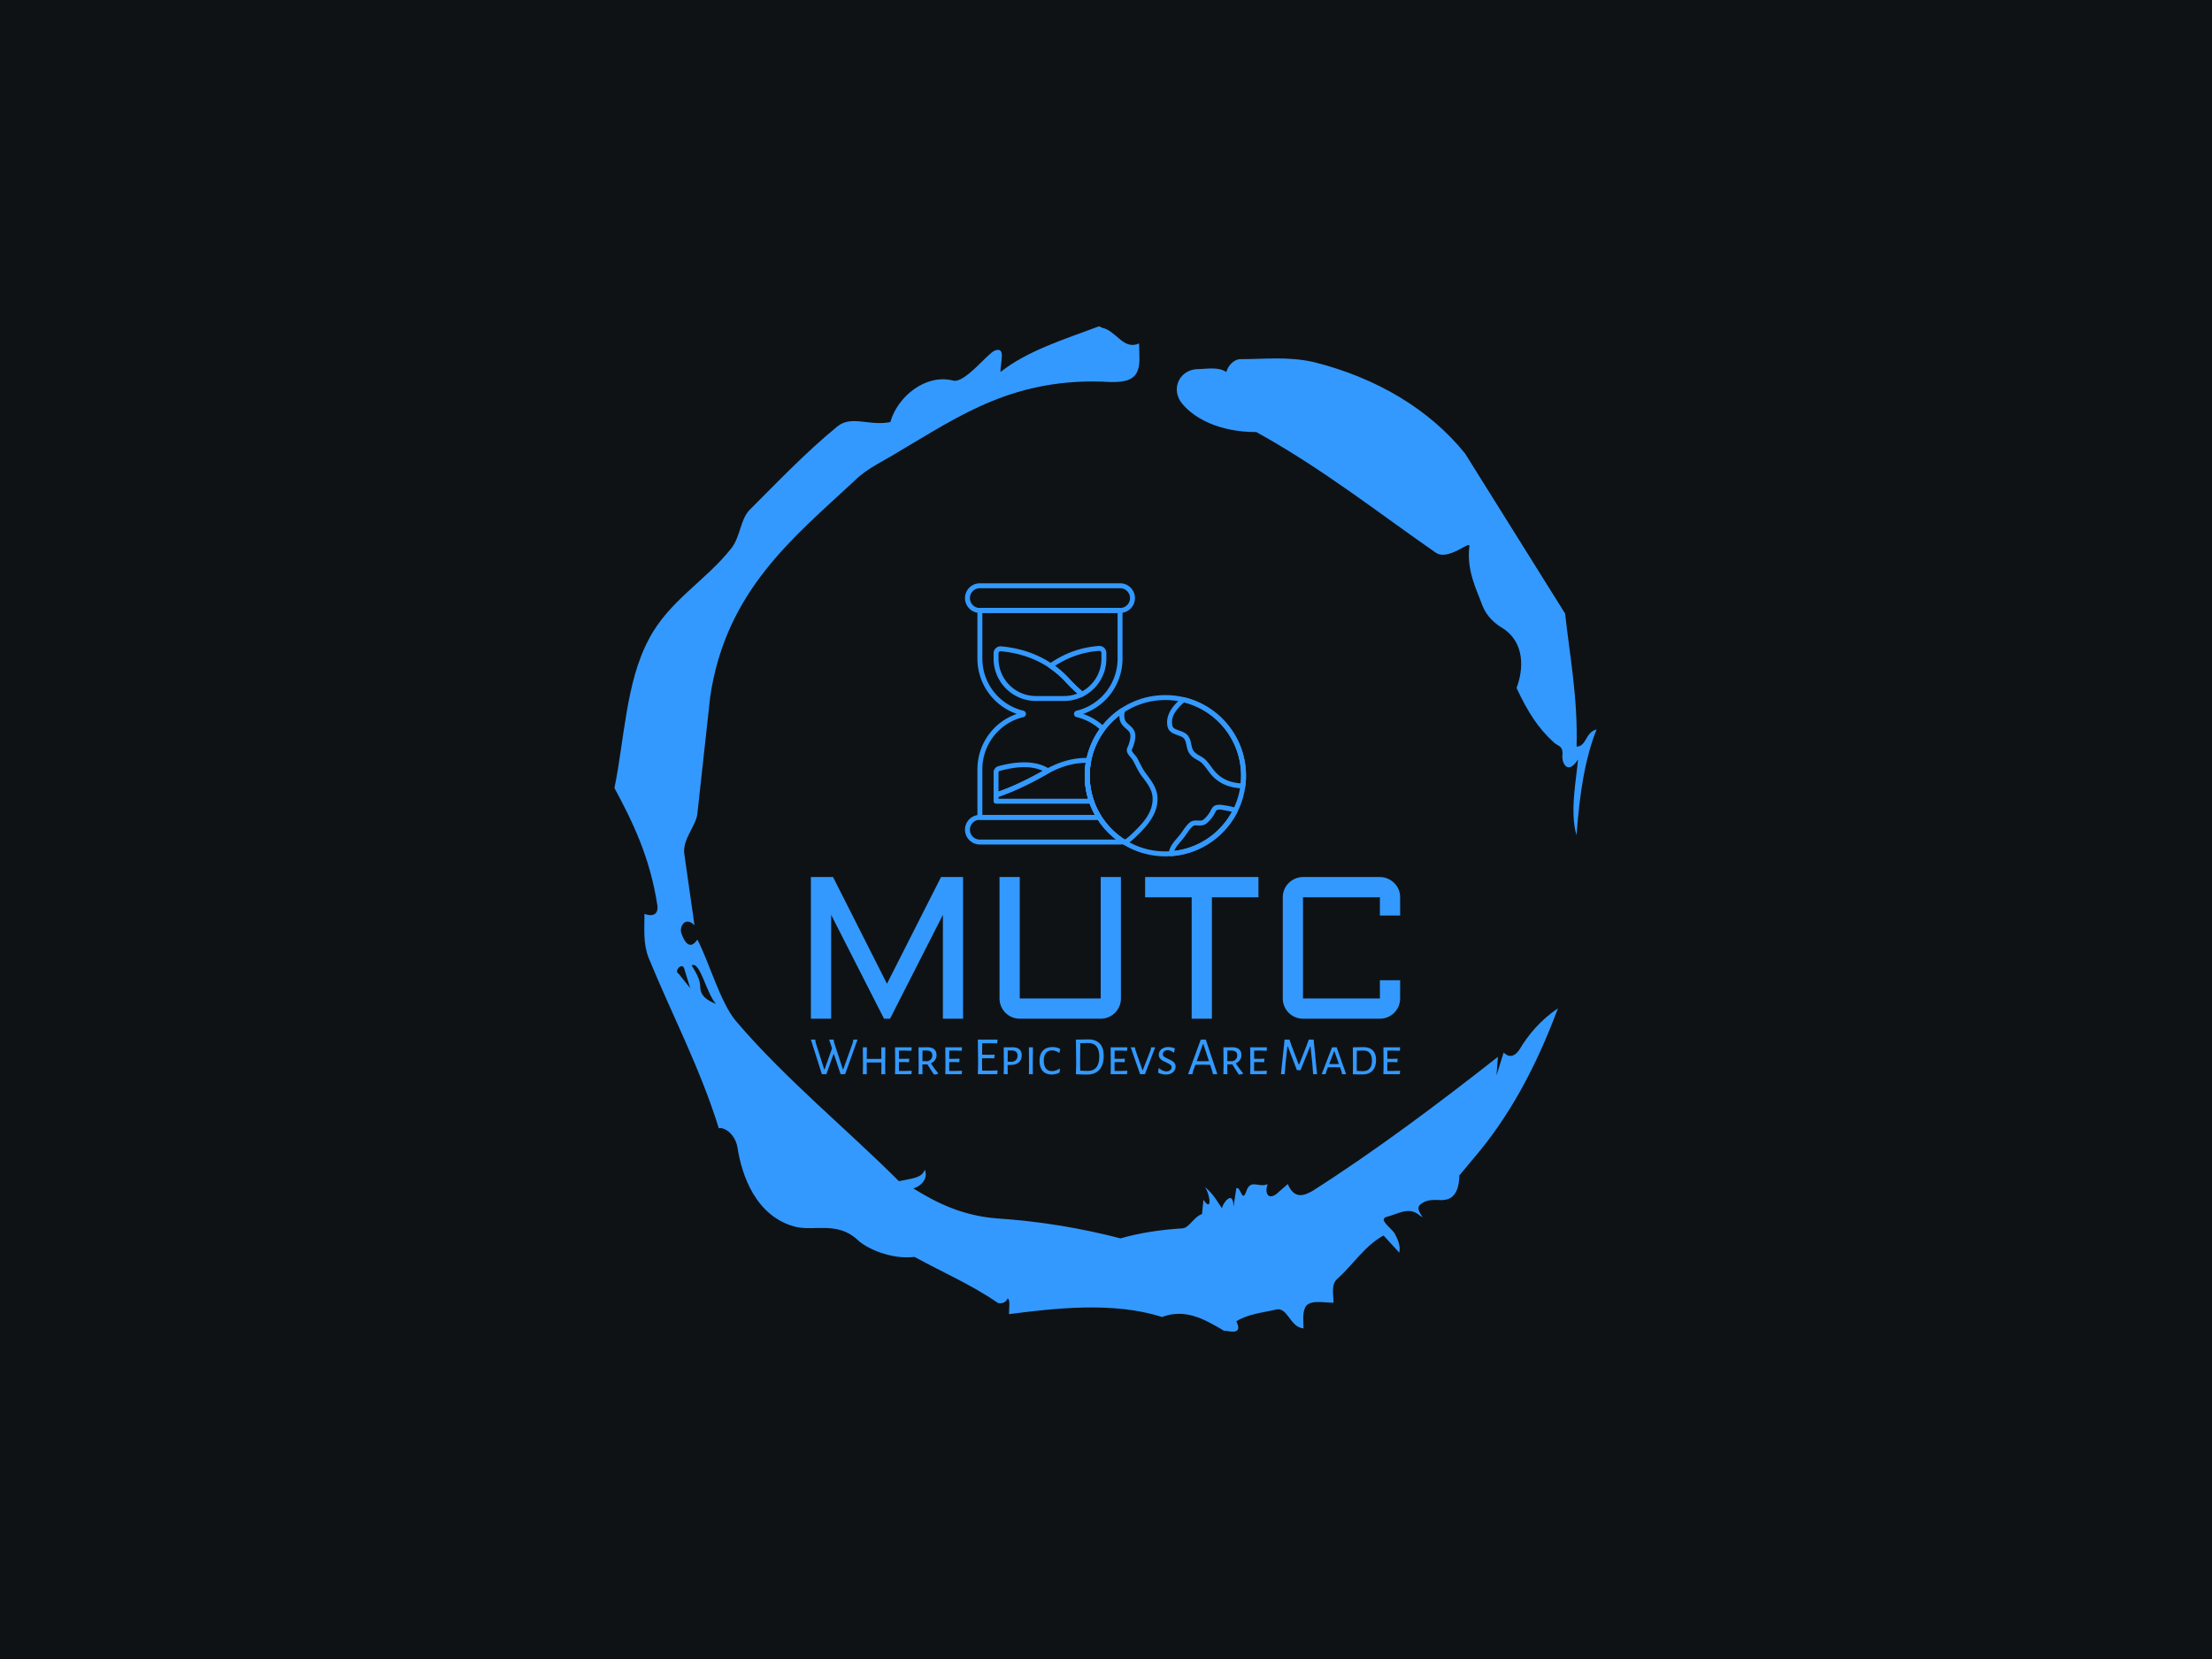 <svg xmlns="http://www.w3.org/2000/svg" version="1.1" xmlns:xlink="http://www.w3.org/1999/xlink" xmlns:svgjs="http://svgjs.dev/svgjs" width="2000" height="1500" viewBox="0 0 2000 1500"><rect width="2000" height="1500" fill="#0f1214"></rect><g transform="matrix(0.444,0,0,0.444,555.556,250)"><svg viewBox="0 0 320 360" data-background-color="#0f1214" preserveAspectRatio="xMidYMid meet" height="2250" width="2000" xmlns="http://www.w3.org/2000/svg" xmlns:xlink="http://www.w3.org/1999/xlink"><g id="tight-bounds" transform="matrix(1,0,0,1,0,0)"><svg viewBox="0 0 320 360" height="360" width="320"><g><svg></svg></g><g><svg viewBox="0 0 320 360" height="360" width="320"><g><path transform="translate(-74.993,-51.79) scale(4.658,4.658)" d="M20.6 59.9l0.8 1-0.4-1.3c-0.1-0.6-0.8 0.1-0.4 0.3M21.5 59.3c0.3 0.5 0.6 1 0.6 1.5 0 0.7 0.6 1 1.1 1.2-0.7-0.8-1.1-3-1.7-2.7M59.9 16.9c1.7 0 3.3-0.2 5.1 0.2 4.4 1.1 8.1 3.3 10.6 6.4l7 11.2c0.3 2.8 0.9 5.9 0.8 9.3 0.7 0 0.6-1 1.4-1.2-0.8 2-1.2 4.5-1.4 7.4-0.5-1.6 0-4 0.1-5.3-0.7 1.1-1.1 0.3-1.1-0.2 0.1-0.8-0.3-0.7-0.6-1-1.1-1-1.8-2.1-2.6-3.8 0.5-1.3 0.6-3.2-1-4.2-0.5-0.3-1.1-0.8-1.4-1.6-0.4-1.1-1.1-2.4-0.9-4.1 0.1-0.5-1.5 1.1-2.4 0.4-3.9-2.7-7.8-5.8-12.5-8.4-2.5 0-4.3-0.9-5.2-2-0.8-1-0.2-2.3 1-2.4 0.7 0 1.5-0.2 2.1 0.2 0.1-0.4 0.5-0.9 1-0.9M50 14.6l0.2 0.1c1 0.2 1.5 1.6 2.6 1.1 0 0.7 0.1 1.4-0.1 1.9-0.3 0.8-1.2 0.8-1.9 0.8-6.7-0.4-10.6 2.4-14.7 4.8-1.1 0.7-2.3 1.2-3.2 2.1-4.3 4-9 7.7-10.1 15.1l-0.9 8.2c-0.1 0.9-1.1 1.8-0.9 2.9l0.7 4.9c-0.7-0.7-1.1 0.2-0.9 0.6 0.1 0.3 0.5 1.3 1.1 0.4 0.8 1.5 1.6 4.4 2.7 5.7 3.4 4 7.8 7.6 11.4 11.2 0.9-0.2 1.6-0.2 1.8-0.8 0.3 0.6-0.3 1.2-0.8 1.3 1.6 1 3.4 1.9 5.8 2.1 3.1 0.2 6 0.7 8.7 1.4 1.4-0.4 2.8-0.6 4.3-0.7 0.5 0 0.8-0.8 1.4-1l0.1-1c0.6 0.9 0.5-0.3 0.1-0.9 0.7 0.6 0.9 1.1 1.2 1.5 0-0.3 0.8-1.4 0.8-0.1l0.2-1.3c0.3-0.2 0.4 1.1 0.7 0.2 0.3-0.9 0.9-0.2 1.5-0.5-0.2 0.4-0.1 1.2 0.6 0.7l0.8-0.7c0.5 1.2 1.3 0.7 1.7 0.5 4.4-2.8 8.8-6.1 13-9.4l-0.1 1.3 0.5-1.6c0.5 0.5 0.9 0.1 1.1-0.2 0.6-1 1.4-2 2.7-2.9-1.6 4.3-3.5 7.7-5.9 10.5l-1 1.2c0 0.7-0.2 1.6-1 1.7-0.4 0.1-1.2-0.2-1.8 0.4-0.3 0.4 0.7 1.2-0.1 0.6-0.7-0.5-1.4 0-2.2 0.2-0.6 0.2 0.4 0.8 0.6 1.2 0.2 0.4 0.4 0.8 0.3 1.3l-1.1-1.2c-1.3 0.7-2.1 2-3.2 3-0.5 0.4-0.3 1.1-0.3 1.7-0.7 0-1.5-0.2-1.9 0.2-0.3 0.4-0.2 1-0.2 1.6-1-0.1-1.1-1.6-2-1.3-0.9 0.2-1.9 0.3-2.7 0.8 0.6 1.2-1 0.5-0.8 0.7-1.5-0.9-2.8-1.6-4.4-1-3.4-1.1-7.6-0.6-10.7-0.2 0-0.5 0.1-1-0.1-1.1-0.2 0.5-0.8 0.3-0.7 0.3-1.9-1.3-3.8-2.1-5.8-3.2-1.8 0.2-3.5-0.7-4-1.2-1.4-1.3-3-0.6-4.3-0.9-2.8-0.7-3.8-3.6-4.1-5.6-0.2-1-1-1.4-1.3-1.3-1.3-4.2-3.3-8-4.9-11.9-0.4-1-0.3-2-0.3-3.1 0.5 0.2 1 0.1 0.9-0.6-0.5-3.3-1.7-5.8-3-8.2 0.7-3.4 0.8-7.4 2.4-10.4 1.4-2.7 4-4.1 5.8-6.4 0.6-0.8 0.6-1.9 1.2-2.6 2-2 4-4.1 6.2-5.9 1-0.8 2.2 0 3.7-0.3 0.5-1.8 2.5-3.4 4.4-2.9 0.8 0.2 2.4-1.9 2.9-2.1 0.8-0.3 0.4 0.8 0.4 1.5 1.9-1.5 4.5-2.3 6.9-3.2" fill="#3399ff" fill-rule="nonzero" stroke="none" stroke-width="1" stroke-linecap="butt" stroke-linejoin="miter" stroke-miterlimit="10" stroke-dasharray="" stroke-dashoffset="0" font-family="none" font-weight="none" font-size="none" text-anchor="none" style="mix-blend-mode: normal" data-fill-palette-color="tertiary"></path></g><g transform="matrix(1,0,0,1,64,99.963)"><svg viewBox="0 0 192 160.075" height="160.075" width="192"><g><svg viewBox="0 0 192 160.075" height="160.075" width="192"><g><svg viewBox="0 0 192 160.075" height="160.075" width="192"><g transform="matrix(1,0,0,1,0,95.701)"><svg viewBox="0 0 192 64.374" height="64.374" width="192"><g id="textblocktransform"><svg viewBox="0 0 192 64.374" height="64.374" width="192" id="textblock"><g><svg viewBox="0 0 192 46.165" height="46.165" width="192"><g transform="matrix(1,0,0,1,0,0)"><svg width="192" viewBox="4.49 -35.01 145.6 35.01" height="46.165" data-palette-color="#3399ff"><path d="M24.05 0L22.56 0 9.5-25.66 9.5 0 4.49 0 4.49-35.01 9.96-35.01 23.29-8.64 36.65-35.01 42.09-35.01 42.09 0 37.11 0 37.11-25.66 24.05 0ZM51.1-5L51.1-35.01 56.1-35.01 56.1-5 76.1-5 76.1-35.01 81.1-35.01 81.1-5Q81.1-3.98 80.71-3.06 80.32-2.15 79.64-1.46 78.95-0.78 78.04-0.39 77.12 0 76.1 0L76.1 0 56.1 0Q55.08 0 54.16-0.39 53.24-0.78 52.56-1.46 51.88-2.15 51.49-3.06 51.1-3.98 51.1-5L51.1-5ZM87.08-30L87.08-35.01 115.08-35.01 115.08-30 103.58-30 103.58 0 98.58 0 98.58-30 87.08-30ZM121.09-5L121.09-30Q121.09-31.03 121.48-31.95 121.87-32.86 122.55-33.53 123.23-34.2 124.15-34.61 125.07-35.01 126.09-35.01L126.09-35.01 145.09-35.01Q146.11-35.01 147.03-34.61 147.94-34.2 148.63-33.53 149.31-32.86 149.7-31.95 150.09-31.03 150.09-30L150.09-30 150.09-25.49 145.09-25.49 145.09-30 126.09-30 126.09-5 145.09-5 145.09-9.5 150.09-9.5 150.09-5Q150.09-3.98 149.7-3.06 149.31-2.15 148.63-1.46 147.94-0.78 147.03-0.39 146.11 0 145.09 0L145.09 0 126.09 0Q125.07 0 124.15-0.39 123.23-0.78 122.55-1.46 121.87-2.15 121.48-3.06 121.09-3.98 121.09-5L121.09-5Z" opacity="1" transform="matrix(1,0,0,1,0,0)" fill="#3399ff" class="wordmark-text-0" data-fill-palette-color="primary" id="text-0"></path></svg></g></svg></g><g transform="matrix(1,0,0,1,0,52.902)"><svg viewBox="0 0 192 11.472" height="11.472" width="192"><g transform="matrix(1,0,0,1,0,0)"><svg width="192" viewBox="1.05 -32.25 545.6 32.6" height="11.472" data-palette-color="#3399ff"><path d="M44.25-32.05L32.75 0 28.6 0 22.35-18.6 22-18.6 15.4 0 11.25 0 1.05-32.05 5.05-32.05 5.6-28.95 13.4-4.45 13.75-4.45 20.65-23.95 17.95-32.05 22.05-32.05 22.8-28.6 30.7-4.45 31-4.45 39.7-28.75 40.45-32.05 44.25-32.05ZM70-24.9L69.85-7.8 69.95 0 66.25 0 66.4-7.5 66.35-10.9 52.8-10.85 52.75-7.8 52.85 0 49.15 0 49.3-7.5 49.15-24.9 52.9-24.9 52.8-14.2 59.55-14.15 66.35-14.2 66.25-24.9 70-24.9ZM87.5-3L94.15-3.2 94.45-2.9 94.1 0 78.95 0 79.1-7.5 78.95-24.9 94.2-24.9 94.45-24.6 94.15-21.7 87.85-21.9 82.65-21.85 82.6-14.3 87.55-14.25 91.9-14.4 92.15-14.05 91.85-11.1 87.25-11.25 82.6-11.2 82.55-7.8 82.6-3.05 87.5-3ZM112.15-10.05Q115.2-5.4 118.9-0.9L118.9-0.9 118.85-0.4Q116.75 0.25 115.4 0.35L115.4 0.35 114.75-0.05Q110.95-5.8 109-9.1L109-9.1 104.3-9.05 104.3-7.8 104.4 0 100.7 0 100.85-7.5 100.7-24.9 109.2-24.95Q113.15-24.95 115.28-23.1 117.4-21.25 117.4-17.75L117.4-17.75Q117.4-15.2 116.03-13.2 114.65-11.2 112.15-10.05L112.15-10.05ZM104.4-21.9L104.35-12.15 109.05-12Q113.5-13.25 113.5-17.45L113.5-17.45Q113.5-19.65 112.2-20.75 110.9-21.85 108.25-21.95L108.25-21.95 104.4-21.9ZM134.05-3L140.7-3.2 141-2.9 140.65 0 125.5 0 125.65-7.5 125.5-24.9 140.75-24.9 141-24.6 140.7-21.7 134.4-21.9 129.2-21.85 129.15-14.3 134.1-14.25 138.45-14.4 138.7-14.05 138.4-11.1 133.8-11.25 129.15-11.2 129.1-7.8 129.15-3.05 134.05-3ZM173.7-3.5L173.95-3.1 173.65 0 155.65 0 155.9-9.65 155.65-32.05 173.7-32.05 173.9-31.65 173.6-28.55 166.05-28.7 159.7-28.6 159.6-18.1 165.6-18 170.9-18.15 171.2-17.8 170.85-14.7 165.25-14.8 159.55-14.75 159.5-10 159.65-3.35 166-3.3 173.7-3.5ZM188.1-24.95Q192.05-24.95 194.17-23.05 196.3-21.15 196.3-17.55L196.3-17.55Q196.3-13.35 193.63-10.98 190.95-8.6 186.25-8.6L186.25-8.6 183.2-8.6 183.2-7.8 183.3 0 179.6 0 179.75-7.5 179.6-24.9 188.1-24.95ZM187.45-11.5Q192.4-12.35 192.4-17.25L192.4-17.25Q192.4-19.6 191.07-20.75 189.75-21.9 187.1-22L187.1-22 183.3-21.95 183.25-11.6 187.45-11.5ZM206.65-24.9L206.5-7.8 206.6 0 202.9 0 203.05-7.5 202.9-24.9 206.65-24.9ZM224.7-25.15Q228.85-25.15 231.9-23.4L231.9-23.4 231.2-19.95 230.75-19.8Q229.5-20.85 227.85-21.45 226.2-22.05 224.3-22.05L224.3-22.05Q220.6-22.05 218.65-19.68 216.7-17.3 216.7-12.6L216.7-12.6Q216.7-7.85 218.65-5.35 220.6-2.85 224.3-2.85L224.3-2.85Q226.1-2.85 227.93-3.48 229.75-4.1 231.2-5.15L231.2-5.15 231.65-5 231.3-1.55Q227.9 0.3 224.15 0.3L224.15 0.3Q218.65 0.3 215.7-2.98 212.75-6.25 212.75-12.3L212.75-12.3Q212.75-18.45 215.88-21.8 219-25.15 224.7-25.15L224.7-25.15ZM258.05-32.25Q264.9-32.25 268.55-28.35 272.2-24.45 272.2-17.15L272.2-17.15Q272.2-8.7 268.25-4.2 264.3 0.3 256.9 0.3L256.9 0.3Q254.85 0.3 251.93 0.23 249 0.15 246.5 0L246.5 0 246.45 0 246.7-9.65 246.45-32.05 246.5-32.05 258.05-32.25ZM257.55-3.05Q262.65-3.05 265.38-6.38 268.1-9.7 268.1-16.3L268.1-16.3Q268.1-28.9 257.75-28.9L257.75-28.9Q254.6-28.9 250.5-28.7L250.5-28.7 250.3-10 250.45-3.35Q252-3.2 254.18-3.13 256.35-3.05 257.55-3.05L257.55-3.05ZM287.15-3L293.8-3.2 294.1-2.9 293.75 0 278.6 0 278.75-7.5 278.6-24.9 293.85-24.9 294.1-24.6 293.8-21.7 287.5-21.9 282.3-21.85 282.25-14.3 287.2-14.25 291.55-14.4 291.8-14.05 291.5-11.1 286.9-11.25 282.25-11.2 282.2-7.8 282.25-3.05 287.15-3ZM319.85-24.9L310.35 0 305.9 0 297.2-24.9 301.05-24.9 301.65-22.15 308.1-3.7 308.35-3.7 315.5-22 316.1-24.9 319.85-24.9ZM331.95-25.15Q335-25.15 338.05-23.95L338.05-23.95 337.4-20.25 336.8-20.1Q335.4-21.2 334.15-21.73 332.9-22.25 331.55-22.25L331.55-22.25Q329.4-22.25 328.15-21.13 326.9-20 326.9-18.55L326.9-18.55Q326.9-17.1 328.13-16.2 329.35-15.3 331.9-14.2L331.9-14.2Q334.15-13.2 335.48-12.4 336.8-11.6 337.78-10.28 338.75-8.95 338.75-7.05L338.75-7.05Q338.75-5.1 337.7-3.43 336.65-1.75 334.63-0.73 332.6 0.3 329.8 0.3L329.8 0.3Q328.05 0.3 326.13-0.13 324.2-0.55 322.55-1.4L322.55-1.4 323-5.35 323.5-5.55Q324.9-4.15 326.78-3.38 328.65-2.6 330.25-2.6L330.25-2.6Q332.35-2.6 333.7-3.73 335.05-4.85 335.05-6.45L335.05-6.45Q335.05-7.95 333.83-8.85 332.6-9.75 330-10.95L330-10.95Q327.85-11.9 326.48-12.7 325.1-13.5 324.15-14.83 323.2-16.15 323.2-18.05L323.2-18.05Q323.2-20.05 324.28-21.65 325.35-23.25 327.33-24.2 329.3-25.15 331.95-25.15L331.95-25.15ZM366.7-32.05L377.4 0 373.3 0 372.55-3.2 370.75-8.7 363.55-8.85 357.05-8.7 355.1-3.4 354.3 0 350.3 0 362.05-32.05 366.7-32.05ZM363.9-12L369.65-12.1 364.45-27.9 364.1-27.9 358.3-12.1 363.9-12ZM394.45-10.05Q397.5-5.4 401.2-0.9L401.2-0.9 401.15-0.4Q399.05 0.25 397.7 0.35L397.7 0.35 397.05-0.05Q393.25-5.8 391.3-9.1L391.3-9.1 386.6-9.05 386.6-7.8 386.7 0 383 0 383.15-7.5 383-24.9 391.5-24.95Q395.45-24.95 397.57-23.1 399.7-21.25 399.7-17.75L399.7-17.75Q399.7-15.2 398.32-13.2 396.95-11.2 394.45-10.05L394.45-10.05ZM386.7-21.9L386.65-12.15 391.35-12Q395.8-13.25 395.8-17.45L395.8-17.45Q395.8-19.65 394.5-20.75 393.2-21.85 390.55-21.95L390.55-21.95 386.7-21.9ZM416.35-3L423-3.2 423.3-2.9 422.95 0 407.8 0 407.95-7.5 407.8-24.9 423.05-24.9 423.3-24.6 423-21.7 416.7-21.9 411.5-21.85 411.45-14.3 416.4-14.25 420.75-14.4 421-14.05 420.7-11.1 416.1-11.25 411.45-11.2 411.4-7.8 411.45-3.05 416.35-3ZM466.55-32.05L469.7 0 466.1 0 465.35-9.75 463.65-25.7 463.3-25.7 454.4-3.7 451.1-3.7 442.65-25.7 442.25-25.7 440.55-10.05 439.7 0 436.3 0 439.65-32.05 444.2-32.05 445.85-27.15 452.8-8.9 453.1-8.9 460.4-27.45 462.05-32.05 466.55-32.05ZM487.9-24.9L496.65 0 492.9 0 492.3-2.7 491-6.4 485.05-6.45 479.75-6.4 478.4-2.9 477.7 0 474 0 483.6-24.9 487.9-24.9ZM485.35-9.4L489.95-9.45 485.8-21.25 485.5-21.25 480.95-9.45 485.35-9.4ZM512.6-25.1Q518.3-25.1 521.33-22.05 524.35-19 524.35-13.3L524.35-13.3Q524.35-6.75 521.05-3.25 517.75 0.25 511.6 0.25L511.6 0.25Q509.85 0.25 507.43 0.18 505 0.1 502.85 0L502.85 0 503-7.5 502.85-24.9 512.6-25.1ZM512.2-2.8Q516.2-2.8 518.38-5.23 520.55-7.65 520.55-12.55L520.55-12.55Q520.55-17.35 518.5-19.65 516.45-21.95 512.3-21.95L512.3-21.95Q509.85-21.95 506.55-21.75L506.55-21.75 506.45-7.8 506.5-3.1Q507.95-3 509.55-2.9 511.15-2.8 512.2-2.8L512.2-2.8ZM539.7-3L546.35-3.2 546.65-2.9 546.3 0 531.15 0 531.3-7.5 531.15-24.9 546.4-24.9 546.65-24.6 546.35-21.7 540.05-21.9 534.85-21.85 534.8-14.3 539.75-14.25 544.1-14.4 544.35-14.05 544.05-11.1 539.45-11.25 534.8-11.2 534.75-7.8 534.8-3.05 539.7-3Z" opacity="1" transform="matrix(1,0,0,1,0,0)" fill="#3399ff" class="slogan-text-1" data-fill-palette-color="secondary" id="text-1"></path></svg></g></svg></g></svg></g></svg></g><g transform="matrix(1,0,0,1,50.22,0)"><svg viewBox="0 0 91.56 88.964" height="88.964" width="91.56"><g><svg xmlns="http://www.w3.org/2000/svg" xmlns:xlink="http://www.w3.org/1999/xlink" xmlns:serif="http://www.serif.com/" viewBox="14.583 17.95 237.5 230.767" version="1.1" xml:space="preserve" style="" x="0" y="0" fill-rule="evenodd" clip-rule="evenodd" stroke-linejoin="round" stroke-miterlimit="2" height="88.964" width="91.56" class="icon-icon-0" data-fill-palette-color="accent" id="icon-0"><path d="M158.215 30.462C158.215 23.556 152.609 17.95 145.703 17.95H27.095C20.19 17.95 14.583 23.556 14.583 30.462 14.583 37.367 20.19 42.973 27.095 42.973H145.703C152.609 42.973 158.215 37.367 158.215 30.462M154.048 30.462C154.048 35.067 150.309 38.806 145.703 38.806H27.095C22.489 38.806 18.75 35.067 18.75 30.462A8.35 8.35 0 0 1 27.095 22.117H145.703A8.35 8.35 0 0 1 154.048 30.462" fill="#3399ff" data-fill-palette-color="accent"></path><path d="M38.744 196.896A2.082 2.082 0 0 0 41.484 198.873C52.333 195.27 66.227 189.326 83.327 179.56A91 91 0 0 1 85.591 178.307 2.082 2.082 0 0 0 85.747 174.726C72.819 166.282 54.015 169.369 42.693 172.564L42.671 172.571A5.47 5.47 0 0 0 38.744 177.829zM80.333 176.468C65.362 184.956 52.927 190.447 42.91 193.98H42.911V177.821A1.3 1.3 0 0 1 43.842 176.57C53.38 173.879 68.689 170.985 80.333 176.468" fill="#3399ff" data-fill-palette-color="accent"></path><path d="M38.744 77.109V81.644A35.737 35.737 0 0 0 74.481 117.381H98.318A35.7 35.7 0 0 0 114.411 113.552 2.084 2.084 0 0 0 114.794 110.081C110.903 106.89 106.852 103.073 102.662 98.523 85.203 79.565 63.501 72.892 45.122 71.226L45.095 71.224A5.896 5.896 0 0 0 38.744 77.112zM42.911 81.644V77.106A1.73 1.73 0 0 1 44.748 75.377C62.275 76.967 82.966 83.287 99.597 101.346 103.02 105.063 106.355 108.306 109.589 111.132A31.5 31.5 0 0 1 98.318 113.214H74.481A31.57 31.57 0 0 1 42.911 81.644" fill="#3399ff" data-fill-palette-color="accent"></path><path d="M113.383 113.773L113.473 113.775 113.762 113.696A2.1 2.1 0 0 0 114.554 113.479L114.556 113.478 114.554 113.479 114.566 113.474A35.74 35.74 0 0 0 134.054 81.644S134.054 79.115 134.044 76.758C134.044 75.152 133.38 73.608 132.208 72.497A5.88 5.88 0 0 0 127.846 70.89L127.813 70.892C115.527 71.739 100.624 75.512 85.785 86.018A2.084 2.084 0 0 0 85.82 89.442C90.603 92.687 95.239 96.614 99.597 101.346 103.933 106.054 108.126 110.001 112.152 113.302 112.501 113.589 112.933 113.753 113.383 113.773M113.731 109.195C110.166 106.191 106.472 102.66 102.662 98.523A83.6 83.6 0 0 0 90.644 87.748H90.642C103.906 79.041 117.091 75.811 128.077 75.05A1.72 1.72 0 0 1 129.877 76.767L129.887 81.644A31.57 31.57 0 0 1 113.731 109.195" fill="#3399ff" data-fill-palette-color="accent"></path><path d="M58.349 128.327A49.39 49.39 0 0 0 25.09 175.009V215.764C25.09 216.914 26.022 217.847 27.173 217.847H128.032A2.083 2.083 0 0 0 129.794 214.652C123.564 204.783 119.958 193.094 119.958 180.571A63.67 63.67 0 0 1 132.777 142.166 2.084 2.084 0 0 0 132.556 139.412 49.4 49.4 0 0 0 114.449 128.326 49.39 49.39 0 0 0 147.709 81.644V40.89A2.084 2.084 0 0 0 145.625 38.806H27.173A2.083 2.083 0 0 0 25.09 40.89V81.644A49.39 49.39 0 0 0 58.349 128.327M124.373 213.68H29.256V175.009A45.224 45.224 0 0 1 63.938 131.031 2.77 2.77 0 0 0 66.077 128.327C66.077 127.029 65.177 125.904 63.911 125.618A45.23 45.23 0 0 1 29.256 81.644V42.973H143.542V81.644A45.23 45.23 0 0 1 108.86 125.623C107.619 125.903 106.721 127.028 106.721 128.327 106.721 129.625 107.621 130.75 108.887 131.035A45.2 45.2 0 0 1 128.335 141.183 67.8 67.8 0 0 0 115.791 180.571C115.791 192.584 118.907 203.875 124.372 213.68z" fill="#3399ff" data-fill-palette-color="accent"></path><path d="M121.471 204.193A2.083 2.083 0 0 0 123.44 201.43 63.8 63.8 0 0 1 119.958 180.571C119.958 176.294 120.378 172.114 121.18 168.071A2.084 2.084 0 0 0 119.223 165.584C108.391 165.133 95.656 167.72 81.261 175.941 64.467 185.533 50.826 191.38 40.171 194.918A2.08 2.08 0 0 0 38.744 196.896V202.109A2.084 2.084 0 0 0 40.827 204.193zM118.614 200.026H42.91L42.911 198.391C53.542 194.748 66.967 188.903 83.327 179.56 95.833 172.417 106.993 169.739 116.656 169.702A68.5 68.5 0 0 0 115.791 180.571C115.791 187.329 116.778 193.86 118.614 200.025z" fill="#3399ff" data-fill-palette-color="accent"></path><path d="M129.79 214.646A2.08 2.08 0 0 0 128.028 213.674H27.095C20.19 213.674 14.583 219.28 14.583 226.186 14.583 233.091 20.19 238.697 27.095 238.697H145.703C146.824 238.697 147.91 238.549 148.943 238.272A2.085 2.085 0 0 0 149.527 234.505 64.4 64.4 0 0 1 129.79 214.646M126.891 217.841A68.5 68.5 0 0 0 142.334 234.53H27.095C22.489 234.53 18.75 230.791 18.75 226.186A8.35 8.35 0 0 1 27.095 217.841z" fill="#3399ff" data-fill-palette-color="accent"></path><path d="M183.937 112.424C146.326 112.424 115.791 142.96 115.791 180.571 115.791 218.181 146.326 248.717 183.937 248.717S252.083 218.181 252.083 180.571 221.548 112.424 183.937 112.424M183.937 116.591C219.248 116.591 247.917 145.259 247.917 180.571S219.248 244.55 183.937 244.55 119.958 215.882 119.958 180.571 148.626 116.591 183.937 116.591" fill="#3399ff" data-fill-palette-color="accent"></path><path d="M149.768 125.794A2.084 2.084 0 0 0 146.598 123.569C128.048 135.751 115.791 156.741 115.791 180.571 115.791 205.137 128.818 226.685 148.338 238.677 148.923 239.036 149.648 239.085 150.275 238.806 153.892 237.197 156.926 234.247 160.179 231.104 168.961 222.618 177.677 212.441 177.297 199.428 177.051 191.009 171.909 184.534 167.091 178.099 164.137 174.155 162.451 169.675 160.009 165.469 158.79 163.369 156.707 161.763 155.658 159.556 155.396 159.003 155.598 158.568 155.793 158.121 156.104 157.409 156.491 156.687 156.757 155.875 157.879 152.453 158.956 148.723 158.383 145.09 157.876 141.876 155.836 139.797 153.584 137.801 151.984 136.383 150.228 135.039 149.587 132.778 148.917 130.412 149.221 128.088 149.768 125.794M145.042 129.786A14.6 14.6 0 0 0 145.578 133.914C146.451 136.995 148.64 138.987 150.821 140.919 152.35 142.275 153.923 143.557 154.267 145.74 154.738 148.723 153.719 151.766 152.798 154.578 152.499 155.49 152.014 156.271 151.726 157.074 151.256 158.384 151.126 159.725 151.895 161.343 152.992 163.653 155.13 165.364 156.406 167.561 158.929 171.908 160.703 176.52 163.755 180.597 168.064 186.352 172.912 192.02 173.132 199.55 173.477 211.354 165.25 220.41 157.283 228.108 154.702 230.602 152.325 233.021 149.553 234.52 131.762 223.15 119.958 203.228 119.958 180.571 119.958 159.886 129.796 141.481 145.044 129.782z" fill="#3399ff" data-fill-palette-color="accent"></path><path d="M199.651 114.249A2.08 2.08 0 0 0 197.788 114.719C190.651 121.064 183.655 128.893 185.768 139.038 186.424 142.187 188.575 143.948 191.322 145.177 192.933 145.897 194.759 146.429 196.437 147.111 197.732 147.638 198.948 148.23 199.732 149.261 200.969 150.889 201.328 152.789 201.718 154.679 202.225 157.136 202.751 159.589 204.232 161.761 205.89 164.192 207.906 165.556 210.011 166.766 211.707 167.741 213.473 168.588 215.022 170.137 218.565 173.68 220.916 178.222 224.571 181.73 231.661 188.537 240.002 190.948 249.364 191.288A2.084 2.084 0 0 0 251.505 189.476C251.886 186.564 252.083 183.59 252.083 180.571 252.083 148.368 229.698 121.353 199.651 114.249M199.744 118.562C227.422 125.606 247.917 150.714 247.917 180.571 247.917 182.748 247.808 184.9 247.595 187.021 240.051 186.479 233.266 184.302 227.456 178.725 223.822 175.236 221.491 170.714 217.968 167.19 216.139 165.361 214.09 164.305 212.088 163.154 210.495 162.238 208.929 161.253 207.675 159.413 206.515 157.713 206.195 155.761 205.798 153.837 205.284 151.344 204.681 148.887 203.049 146.74 201.154 144.245 197.74 143.158 194.54 141.98 192.421 141.2 190.322 140.47 189.847 138.188 188.135 129.972 193.944 123.788 199.742 118.562z" fill="#3399ff" data-fill-palette-color="accent"></path><path d="M186.842 246.361A2.08 2.08 0 0 0 189.078 248.525C213.62 246.69 234.557 231.835 244.994 210.848A2.085 2.085 0 0 0 243.861 207.97C241.233 206.983 238.417 206.278 235.204 205.796 232.253 205.354 228.923 204.576 226.033 205.707 224.95 206.131 224.035 206.986 223.295 208.074 222.546 209.176 221.981 210.545 221.402 211.48 220.072 213.628 217.878 216.357 215.838 217.841 215.2 218.305 214.46 218.433 213.702 218.481 212.607 218.551 211.468 218.44 210.368 218.417 208.334 218.374 206.425 218.643 204.863 219.837 201.433 222.461 198.979 226.89 196.376 230.263 194.325 232.923 191.5 235.746 189.51 238.838 187.998 241.187 186.952 243.691 186.842 246.361M191.481 244.109C192.014 242.566 192.937 241.11 193.976 239.707 195.793 237.255 198.001 234.979 199.676 232.808 202.069 229.705 204.239 225.56 207.394 223.147 208.493 222.307 209.948 222.56 211.402 222.624 213.834 222.73 216.28 222.672 218.289 221.211 220.716 219.445 223.362 216.229 224.945 213.673 225.423 212.901 225.889 211.83 226.46 210.862 226.773 210.333 227.056 209.781 227.551 209.587 229.77 208.719 232.32 209.577 234.586 209.917 236.592 210.218 238.428 210.612 240.155 211.122 230.444 228.935 212.516 241.635 191.481 244.109" fill="#3399ff" data-fill-palette-color="accent"></path></svg></g></svg></g><g></g></svg></g></svg></g></svg></g></svg></g><defs></defs></svg><rect width="320" height="360" fill="none" stroke="none" visibility="hidden"></rect></g></svg></g></svg>
